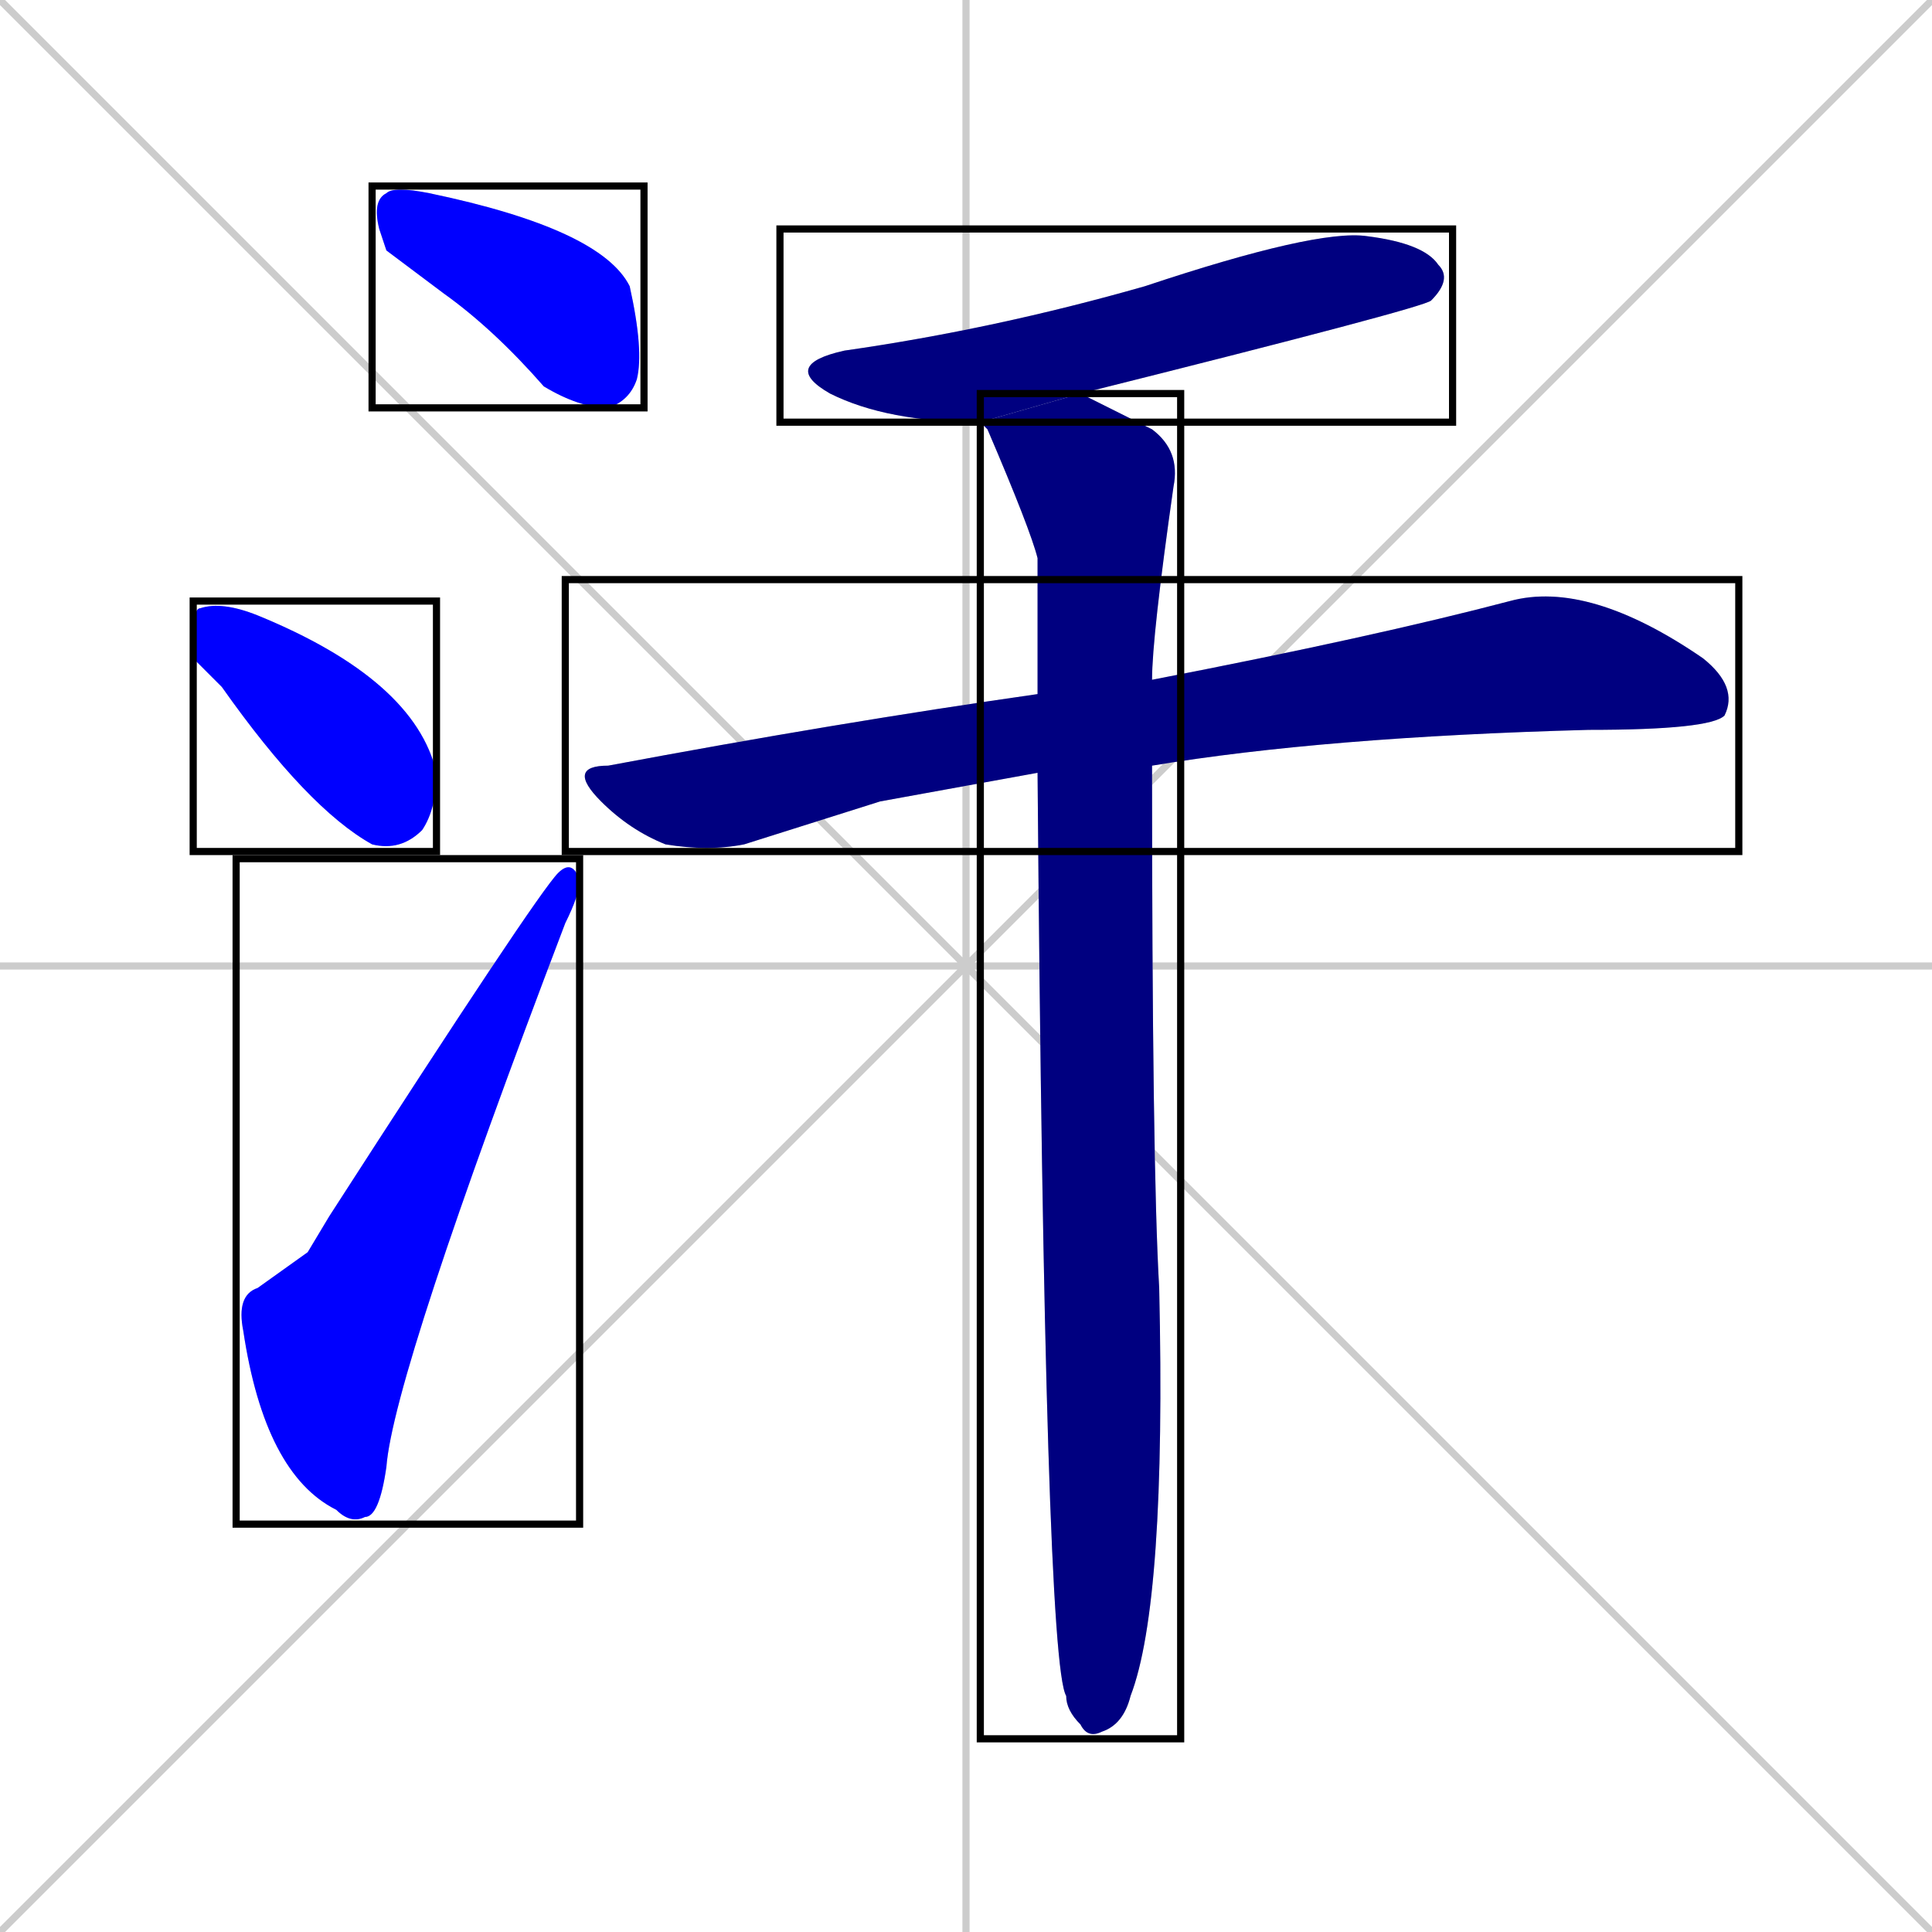<svg xmlns="http://www.w3.org/2000/svg" xmlns:xlink="http://www.w3.org/1999/xlink" width="270" height="270"><defs><clipPath id="clip-mask-1"><use xlink:href="#rect-1" /></clipPath><clipPath id="clip-mask-2"><use xlink:href="#rect-2" /></clipPath><clipPath id="clip-mask-3"><use xlink:href="#rect-3" /></clipPath><clipPath id="clip-mask-4"><use xlink:href="#rect-4" /></clipPath><clipPath id="clip-mask-5"><use xlink:href="#rect-5" /></clipPath><clipPath id="clip-mask-6"><use xlink:href="#rect-6" /></clipPath></defs><path d="M 0 0 L 270 270 M 270 0 L 0 270 M 135 0 L 135 270 M 0 135 L 270 135" stroke="#CCCCCC" /><path d="M 54 35 L 53 32 Q 52 28 54 27 Q 55 26 60 27 Q 84 32 88 40 Q 90 49 89 53 Q 88 56 85 57 Q 81 57 76 54 Q 69 46 62 41" fill="#CCCCCC"/><path d="M 27 92 L 27 89 Q 27 85 28 85 Q 31 84 36 86 Q 58 95 61 108 Q 61 113 59 116 Q 56 119 52 118 Q 43 113 31 96" fill="#CCCCCC"/><path d="M 43 175 L 46 170 Q 75 125 78 122 Q 80 120 81 123 Q 81 125 79 129 Q 55 192 54 205 Q 53 212 51 212 Q 49 213 47 211 Q 37 206 34 186 Q 33 181 36 180" fill="#CCCCCC"/><path d="M 137 59 Q 124 59 116 55 Q 109 51 118 49 Q 139 46 160 40 Q 184 32 191 33 Q 199 34 201 37 Q 203 39 200 42 Q 199 43 151 55" fill="#CCCCCC"/><path d="M 123 112 L 104 118 Q 99 119 93 118 Q 88 116 84 112 Q 79 107 85 107 Q 117 101 145 97 L 161 95 Q 192 89 211 84 Q 222 81 238 92 Q 243 96 241 100 Q 239 102 222 102 Q 185 103 161 107 L 145 108" fill="#CCCCCC"/><path d="M 145 97 Q 145 85 145 78 Q 144 74 138 60 Q 137 59 137 59 L 151 55 Q 155 57 161 60 Q 165 63 164 68 Q 161 89 161 95 L 161 107 Q 161 163 162 180 Q 163 224 158 237 Q 157 241 154 242 Q 152 243 151 241 Q 149 239 149 237 Q 146 232 145 108" fill="#CCCCCC"/><path d="M 54 35 L 53 32 Q 52 28 54 27 Q 55 26 60 27 Q 84 32 88 40 Q 90 49 89 53 Q 88 56 85 57 Q 81 57 76 54 Q 69 46 62 41" fill="#0000ff" clip-path="url(#clip-mask-1)" /><path d="M 27 92 L 27 89 Q 27 85 28 85 Q 31 84 36 86 Q 58 95 61 108 Q 61 113 59 116 Q 56 119 52 118 Q 43 113 31 96" fill="#0000ff" clip-path="url(#clip-mask-2)" /><path d="M 43 175 L 46 170 Q 75 125 78 122 Q 80 120 81 123 Q 81 125 79 129 Q 55 192 54 205 Q 53 212 51 212 Q 49 213 47 211 Q 37 206 34 186 Q 33 181 36 180" fill="#0000ff" clip-path="url(#clip-mask-3)" /><path d="M 137 59 Q 124 59 116 55 Q 109 51 118 49 Q 139 46 160 40 Q 184 32 191 33 Q 199 34 201 37 Q 203 39 200 42 Q 199 43 151 55" fill="#000080" clip-path="url(#clip-mask-4)" /><path d="M 123 112 L 104 118 Q 99 119 93 118 Q 88 116 84 112 Q 79 107 85 107 Q 117 101 145 97 L 161 95 Q 192 89 211 84 Q 222 81 238 92 Q 243 96 241 100 Q 239 102 222 102 Q 185 103 161 107 L 145 108" fill="#000080" clip-path="url(#clip-mask-5)" /><path d="M 145 97 Q 145 85 145 78 Q 144 74 138 60 Q 137 59 137 59 L 151 55 Q 155 57 161 60 Q 165 63 164 68 Q 161 89 161 95 L 161 107 Q 161 163 162 180 Q 163 224 158 237 Q 157 241 154 242 Q 152 243 151 241 Q 149 239 149 237 Q 146 232 145 108" fill="#000080" clip-path="url(#clip-mask-6)" /><rect x="52" y="26" width="38" height="31" id="rect-1" fill="transparent" stroke="#000000"><animate attributeName="x" from="14" to="52" dur="0.141" begin="0; animate6.end + 1s" id="animate1" fill="freeze"/></rect><rect x="27" y="84" width="34" height="35" id="rect-2" fill="transparent" stroke="#000000"><set attributeName="x" to="-7" begin="0; animate6.end + 1s" /><animate attributeName="x" from="-7" to="27" dur="0.126" begin="animate1.end + 0.5" id="animate2" fill="freeze"/></rect><rect x="33" y="120" width="48" height="93" id="rect-3" fill="transparent" stroke="#000000"><set attributeName="y" to="213" begin="0; animate6.end + 1s" /><animate attributeName="y" from="213" to="120" dur="0.344" begin="animate2.end + 0.5" id="animate3" fill="freeze"/></rect><rect x="109" y="32" width="94" height="27" id="rect-4" fill="transparent" stroke="#000000"><set attributeName="x" to="15" begin="0; animate6.end + 1s" /><animate attributeName="x" from="15" to="109" dur="0.348" begin="animate3.end + 0.5" id="animate4" fill="freeze"/></rect><rect x="79" y="81" width="164" height="38" id="rect-5" fill="transparent" stroke="#000000"><set attributeName="x" to="-85" begin="0; animate6.end + 1s" /><animate attributeName="x" from="-85" to="79" dur="0.607" begin="animate4.end + 0.5" id="animate5" fill="freeze"/></rect><rect x="137" y="55" width="28" height="188" id="rect-6" fill="transparent" stroke="#000000"><set attributeName="y" to="-133" begin="0; animate6.end + 1s" /><animate attributeName="y" from="-133" to="55" dur="0.696" begin="animate5.end + 0.5" id="animate6" fill="freeze"/></rect></svg>